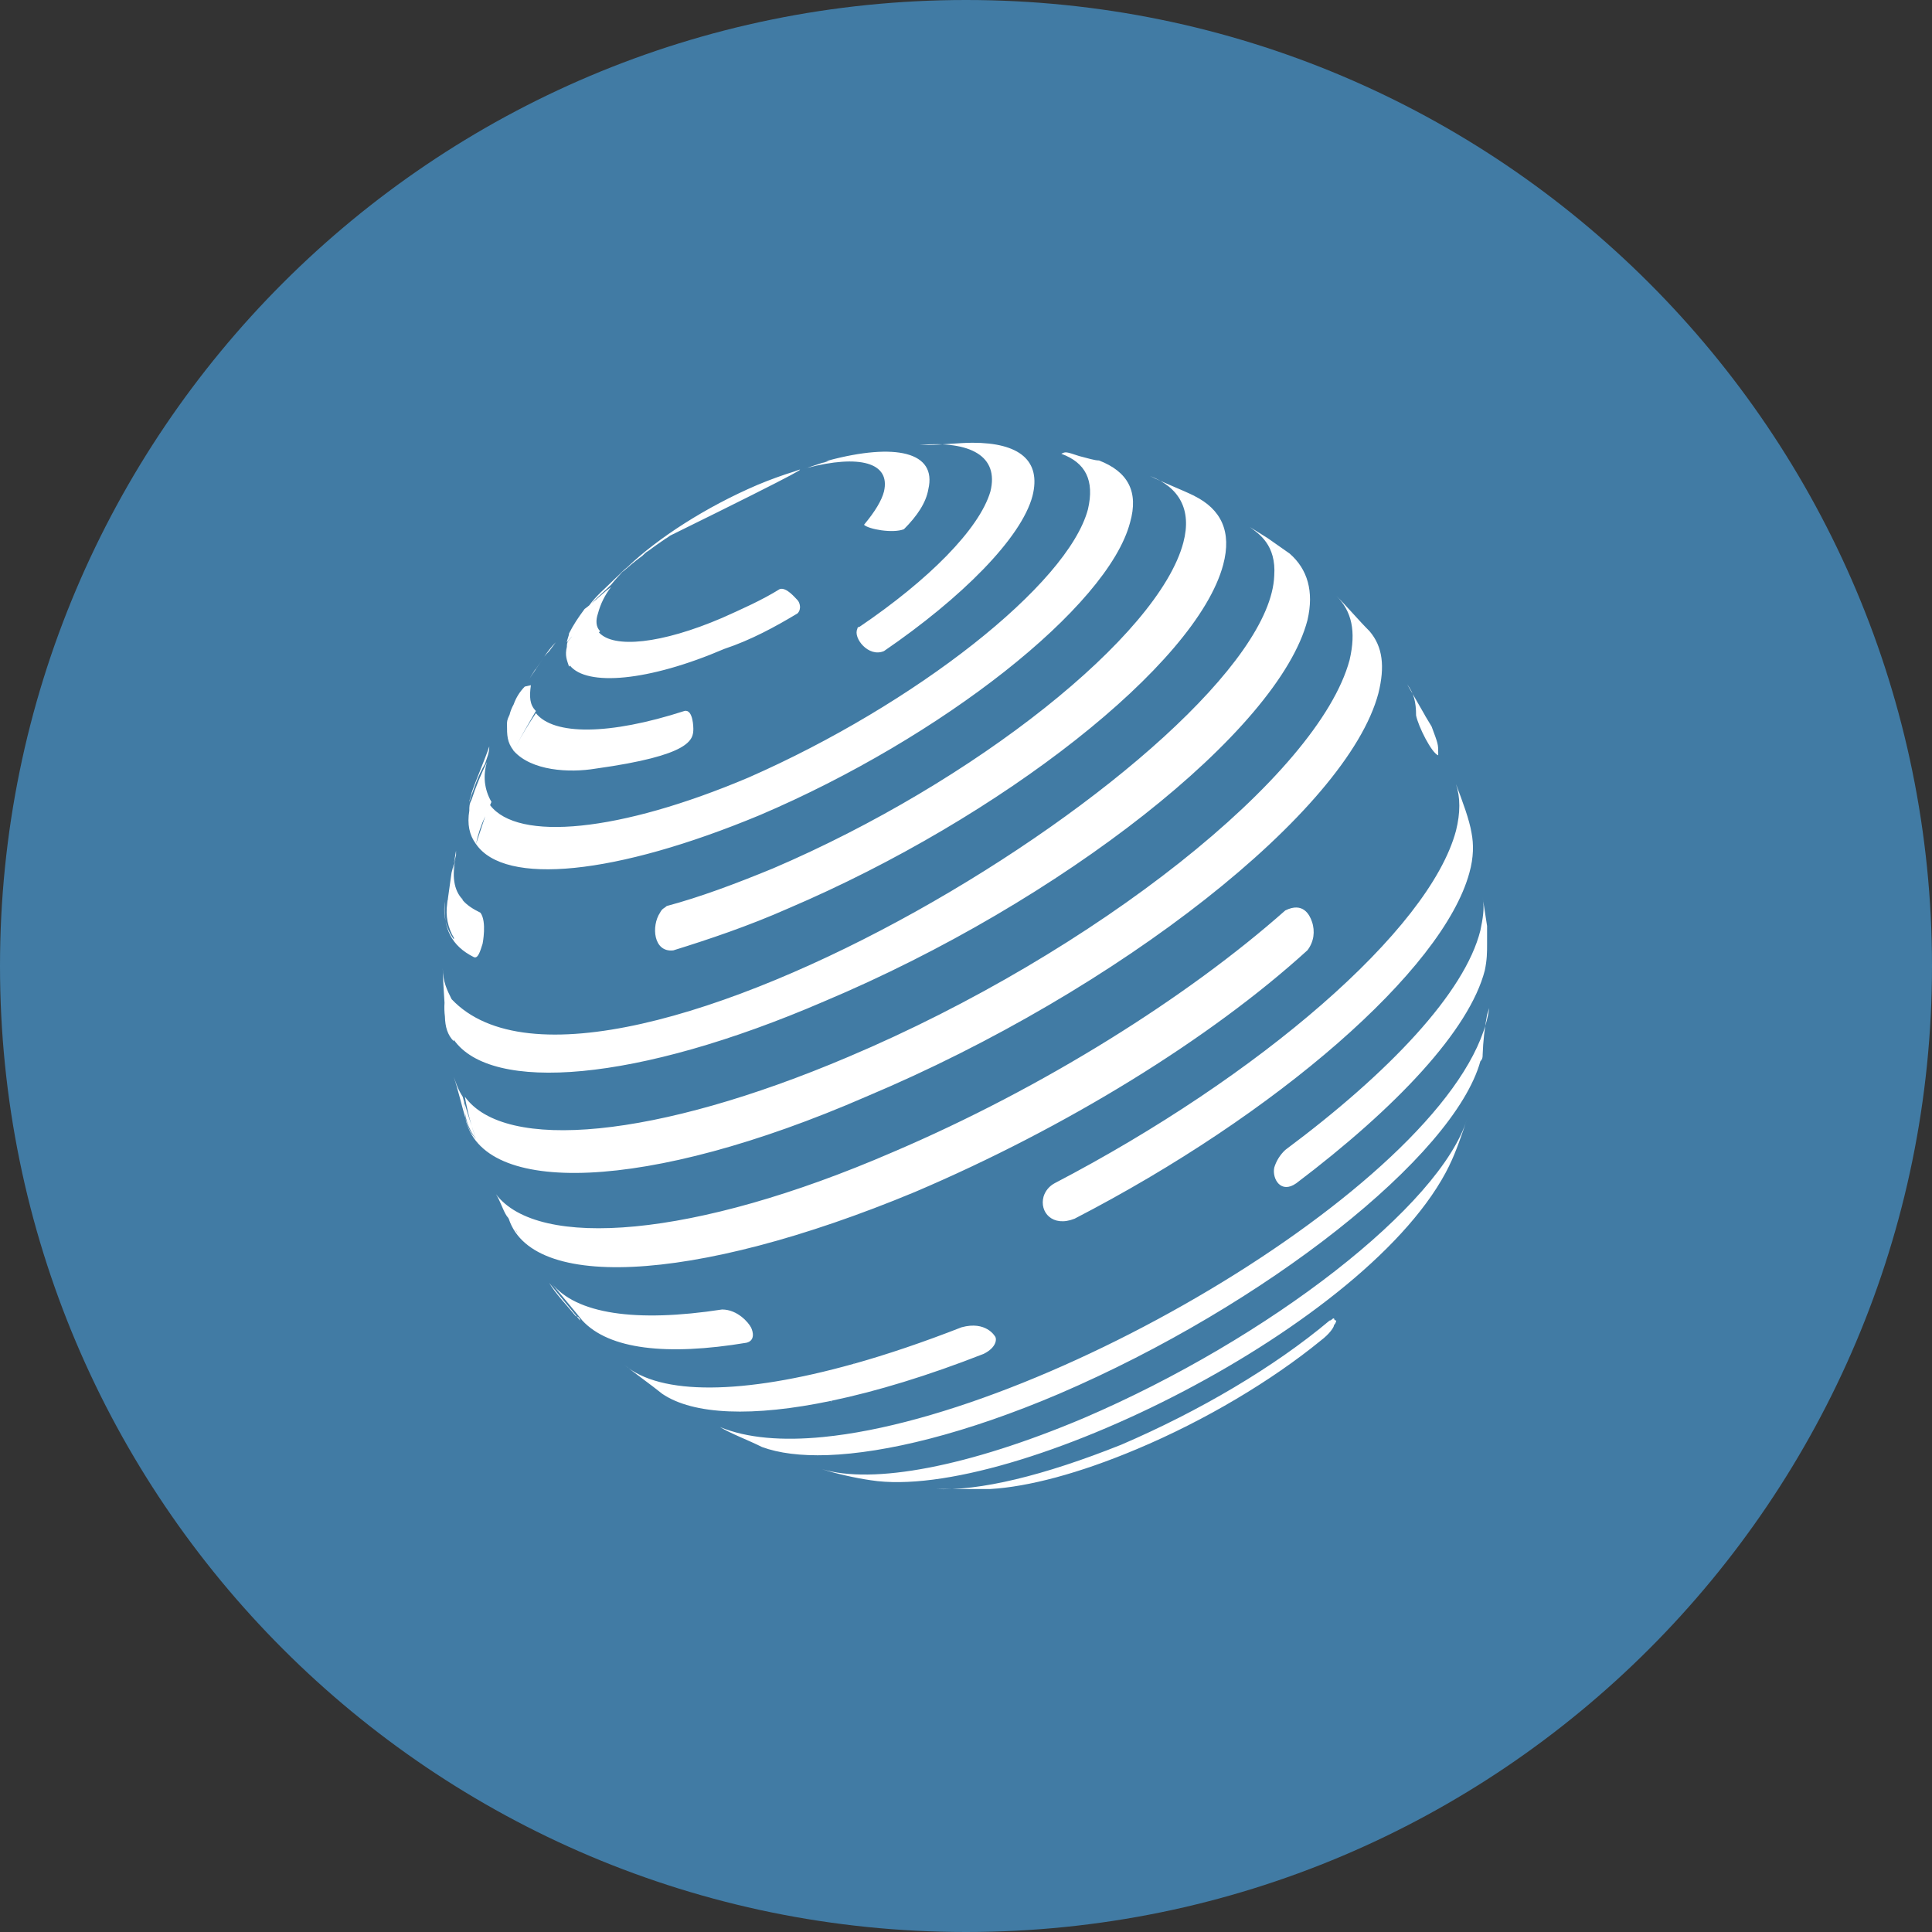 <svg width="24" height="24" viewBox="0 0 24 24" fill="none" xmlns="http://www.w3.org/2000/svg">
<rect x="0" y="0" width="24" height="24" fill="#333333" stroke="none"/>
<g clip-path="url(#clip0_1265_21784)">
<path d="M12 24C18.627 24 24 18.627 24 12C24 5.373 18.627 0 12 0C5.373 0 0 5.373 0 12C0 18.627 5.373 24 12 24Z" fill="#417BA4"/>
<path d="M6.595 8.512C6.574 8.656 6.58 8.756 6.657 8.832C6.558 9.004 6.481 9.132 6.408 9.275C6.482 9.132 6.558 9.007 6.657 8.859C6.877 9.135 7.565 9.135 8.502 8.832C8.613 8.805 8.613 9.052 8.613 9.052C8.613 9.19 8.585 9.383 7.4 9.548C7.069 9.603 6.601 9.576 6.381 9.327C6.326 9.245 6.298 9.135 6.298 8.997C6.298 8.97 6.298 8.943 6.326 8.887C6.327 8.885 6.328 8.884 6.329 8.882C6.34 8.836 6.358 8.791 6.381 8.75C6.408 8.667 6.464 8.612 6.519 8.529C6.491 8.584 6.436 8.694 6.381 8.75C6.41 8.667 6.457 8.592 6.519 8.529L6.595 8.512ZM6.761 8.157C6.801 8.098 6.845 8.038 6.904 7.979L6.822 8.089C6.817 8.094 6.812 8.099 6.807 8.103C6.837 8.062 6.868 8.021 6.904 7.979L6.822 8.089C6.8 8.111 6.78 8.134 6.761 8.157ZM6.761 8.157C6.726 8.208 6.694 8.258 6.657 8.309C6.653 8.312 6.65 8.316 6.646 8.32C6.623 8.356 6.601 8.392 6.579 8.428L6.761 8.157ZM7.346 7.498C7.429 7.429 7.511 7.351 7.593 7.29C7.516 7.388 7.46 7.5 7.428 7.621C7.4 7.703 7.4 7.786 7.455 7.841C7.45 7.846 7.445 7.851 7.44 7.856C7.622 8.059 8.217 7.999 8.97 7.676C9.218 7.565 9.466 7.455 9.686 7.318C9.769 7.29 9.879 7.428 9.907 7.455C9.934 7.483 9.961 7.565 9.907 7.62C9.631 7.786 9.328 7.951 8.997 8.061C8.051 8.467 7.29 8.527 7.08 8.268L7.069 8.281C7.042 8.199 7.015 8.144 7.042 8.034C7.042 8.006 7.042 7.979 7.069 7.951C7.094 7.918 7.121 7.888 7.151 7.859C7.112 7.897 7.076 7.937 7.042 7.979C7.042 7.951 7.069 7.896 7.069 7.868C7.125 7.758 7.18 7.676 7.262 7.565C7.282 7.551 7.3 7.536 7.32 7.52C7.403 7.403 7.526 7.303 7.648 7.18C7.869 6.987 7.869 6.987 7.979 6.905C8.002 6.881 8.027 6.859 8.055 6.84C8.045 6.848 8.036 6.855 8.027 6.863C8.105 6.805 8.185 6.747 8.27 6.69L8.282 6.684L8.324 6.654C8.719 6.395 9.138 6.174 9.576 5.996C9.647 5.956 9.719 5.921 9.79 5.889C9.748 5.906 9.714 5.921 9.675 5.938C9.606 5.968 9.537 5.996 9.467 6.023C9.356 6.051 9.356 6.051 9.135 6.161C9.025 6.216 9.025 6.216 8.832 6.326C8.75 6.381 8.75 6.381 8.557 6.491C8.478 6.544 8.4 6.598 8.324 6.654C10.127 5.767 10.001 5.805 9.874 5.855C9.717 5.903 9.562 5.96 9.411 6.023C8.772 6.296 8.172 6.684 7.796 7.043C7.74 7.089 7.713 7.115 7.648 7.18C7.683 7.147 7.72 7.113 7.758 7.08C7.7 7.138 7.644 7.199 7.593 7.262C7.506 7.349 7.42 7.418 7.346 7.498ZM5.782 13.887C5.788 13.911 5.795 13.933 5.802 13.954C5.822 14.027 5.86 14.093 5.913 14.147C5.862 13.997 5.813 13.847 5.768 13.695C5.765 13.874 5.819 14.03 5.913 14.147C5.851 13.977 5.805 13.802 5.775 13.624C6.27 14.312 8.144 14.147 10.54 13.128C13.598 11.834 16.379 9.631 16.765 8.199C16.848 7.841 16.793 7.593 16.599 7.4C16.737 7.538 16.875 7.703 17.013 7.841C17.178 8.034 17.205 8.281 17.123 8.612C16.737 10.071 13.901 12.302 10.76 13.623C8.034 14.81 5.978 14.863 5.781 13.888C5.734 13.727 5.685 13.52 5.637 13.376C5.665 13.458 5.693 13.541 5.748 13.624L5.764 13.682C5.762 13.716 5.764 13.751 5.768 13.785C5.766 13.754 5.765 13.722 5.767 13.69C5.766 13.688 5.765 13.685 5.764 13.682L5.782 13.887ZM10.254 5.736L10.292 5.72C11.118 5.5 11.642 5.61 11.532 6.078C11.504 6.244 11.394 6.409 11.229 6.574C11.091 6.629 10.788 6.574 10.733 6.519C10.871 6.354 10.953 6.216 10.981 6.106C11.066 5.742 10.67 5.644 10.024 5.813L9.995 5.823L10.254 5.736ZM10.204 5.755L10.319 5.72C10.298 5.725 10.276 5.73 10.254 5.735L10.204 5.755ZM5.637 12.916V12.935C5.559 12.857 5.53 12.755 5.527 12.628C5.52 12.573 5.518 12.518 5.522 12.463C5.526 12.515 5.527 12.567 5.527 12.62C5.52 12.566 5.518 12.511 5.522 12.457C5.514 12.312 5.5 12.147 5.5 12.026C5.5 12.192 5.555 12.302 5.61 12.412C5.61 12.495 5.617 12.584 5.623 12.674C5.61 12.584 5.61 12.495 5.61 12.412C7.455 14.367 15.746 9.3 15.829 7.152C15.856 6.767 15.636 6.629 15.526 6.547L15.746 6.684L16.021 6.877C16.242 7.07 16.325 7.345 16.242 7.703C15.884 9.08 13.184 11.2 10.237 12.44C7.903 13.447 6.101 13.579 5.637 12.916ZM5.624 10.815L5.665 10.65C5.609 10.871 5.637 11.063 5.747 11.173C5.747 11.175 5.746 11.177 5.745 11.179C5.799 11.244 5.873 11.291 5.968 11.338C6.05 11.448 5.995 11.723 5.995 11.723C5.968 11.806 5.94 11.916 5.885 11.889C5.609 11.751 5.5 11.531 5.527 11.2C5.501 11.365 5.54 11.533 5.637 11.668L5.64 11.653C5.563 11.525 5.533 11.375 5.555 11.228L5.566 11.157C5.559 11.18 5.556 11.204 5.555 11.228L5.609 10.843L5.665 10.622V10.567L5.624 10.815ZM6.028 10.139C5.976 10.249 5.937 10.365 5.913 10.485C5.83 10.374 5.802 10.237 5.83 10.071C5.83 10.016 5.83 9.988 5.858 9.934C5.91 9.773 5.975 9.617 6.05 9.466C6.024 9.548 6.015 9.634 6.024 9.719C6.034 9.805 6.061 9.887 6.105 9.961L6.088 10.002C6.433 10.455 7.691 10.34 9.3 9.658C11.366 8.75 13.267 7.262 13.515 6.326C13.598 5.969 13.487 5.748 13.184 5.637C13.239 5.61 13.239 5.61 13.405 5.665C13.515 5.693 13.598 5.72 13.652 5.72C14.01 5.858 14.148 6.106 14.038 6.491C13.763 7.538 11.697 9.163 9.438 10.126C7.648 10.87 6.27 11.008 5.913 10.485L6.028 10.139ZM10.278 18.076C9.947 18.087 9.673 18.052 9.465 17.975C9.3 17.892 9.08 17.81 8.943 17.727C9.279 17.866 9.72 17.901 10.227 17.851C13.129 17.565 18.219 14.515 18.5 12.522L18.473 12.605C18.442 12.769 18.424 12.934 18.418 13.101C18.418 13.128 18.418 13.155 18.39 13.183C18.059 14.367 15.719 16.213 13.157 17.314C12.003 17.806 11.005 18.05 10.279 18.076C10.279 18.076 10.278 18.076 10.278 18.076ZM10.6 16.943L10.65 16.874C10.633 16.896 10.618 16.919 10.602 16.943C11.02 16.826 11.469 16.674 11.945 16.488C12.248 16.405 12.358 16.598 12.358 16.598C12.385 16.625 12.385 16.736 12.22 16.818C11.529 17.089 10.892 17.283 10.332 17.4C10.328 17.408 10.324 17.416 10.319 17.424L10.328 17.401C9.352 17.606 8.611 17.576 8.226 17.314C8.089 17.203 7.896 17.067 7.758 16.956C8.202 17.336 9.227 17.327 10.6 16.943ZM7.152 16.35C7.041 16.213 6.904 16.075 6.822 15.937C6.932 16.075 7.097 16.267 7.207 16.405C7.206 16.391 7.2 16.377 7.19 16.367C7.18 16.357 7.166 16.351 7.152 16.35ZM11.532 5.527C11.697 5.527 11.917 5.5 12.082 5.5C12.661 5.5 12.937 5.72 12.826 6.161C12.688 6.684 11.945 7.428 10.981 8.088C10.788 8.171 10.595 7.923 10.65 7.813C10.65 7.786 10.678 7.786 10.678 7.786C11.532 7.207 12.165 6.574 12.303 6.106C12.413 5.665 12.055 5.473 11.421 5.527H11.532ZM14.837 6.161C15.168 6.326 15.305 6.602 15.195 7.015C14.865 8.254 12.441 10.154 9.796 11.283C9.3 11.503 8.805 11.669 8.364 11.806C8.116 11.834 8.089 11.503 8.199 11.338C8.226 11.283 8.254 11.283 8.282 11.255C8.694 11.145 9.135 10.98 9.604 10.787C12.11 9.714 14.396 7.896 14.7 6.739C14.809 6.326 14.644 6.051 14.286 5.913C14.451 5.996 14.671 6.079 14.837 6.16V6.161ZM17.701 8.887L17.784 9.025C17.866 9.245 17.866 9.245 17.866 9.355V9.383C17.784 9.355 17.619 9.025 17.591 8.887C17.591 8.722 17.564 8.612 17.481 8.502L17.702 8.887H17.701ZM18.28 10.347C18.307 10.485 18.307 10.65 18.253 10.843C17.922 12.054 15.856 13.844 13.349 15.139C13.074 15.249 12.909 15.056 12.964 14.863C12.986 14.792 13.036 14.733 13.102 14.698C15.636 13.376 17.756 11.558 18.087 10.319C18.142 10.098 18.142 9.906 18.087 9.741C18.17 9.961 18.253 10.182 18.28 10.347ZM18.473 11.504V11.723C18.473 11.834 18.473 11.916 18.445 12.054C18.253 12.798 17.343 13.761 16.104 14.698C15.911 14.836 15.801 14.643 15.829 14.505C15.854 14.421 15.902 14.345 15.966 14.285C17.261 13.321 18.197 12.329 18.39 11.558C18.418 11.421 18.445 11.283 18.418 11.146L18.473 11.503V11.504ZM7.069 8.281C7.042 8.198 7.015 8.143 7.042 8.033C7.015 8.143 7.042 8.198 7.069 8.28V8.281ZM6.38 9.327C6.326 9.245 6.298 9.134 6.298 8.997C6.298 9.134 6.298 9.218 6.381 9.327H6.38ZM5.912 10.484C5.83 10.373 5.802 10.236 5.83 10.07C5.802 10.236 5.83 10.374 5.913 10.484H5.912ZM16.297 11.448C16.318 11.507 16.324 11.571 16.315 11.634C16.305 11.696 16.28 11.755 16.241 11.805C15.03 12.907 13.239 14.009 11.366 14.807C8.584 15.964 6.491 16.047 6.298 15.055C6.27 14.972 6.298 15.028 6.326 15C6.326 15.028 6.326 15.165 6.436 15.331C6.408 15.275 6.381 15.248 6.354 15.193C6.326 15.165 6.326 15.138 6.298 15.11C6.243 15.028 6.216 14.918 6.161 14.835C6.684 15.524 8.612 15.386 11.091 14.312C12.964 13.513 14.754 12.384 15.966 11.31C16.187 11.2 16.269 11.365 16.297 11.448ZM9.328 16.487C9.356 16.542 9.383 16.653 9.273 16.68C8.282 16.845 7.565 16.762 7.234 16.404C7.125 16.267 6.959 16.074 6.849 15.936C7.152 16.322 7.896 16.432 8.97 16.267C9.163 16.267 9.3 16.432 9.328 16.488L9.328 16.487ZM18.004 14.477C18.087 14.312 18.17 14.064 18.225 13.899C17.894 14.972 15.773 16.625 13.46 17.617C12.027 18.222 10.843 18.442 10.21 18.25C10.375 18.304 10.622 18.36 10.816 18.388C12.578 18.663 17.04 16.46 18.005 14.477H18.004ZM16.572 16.46C16.572 16.487 16.517 16.57 16.407 16.653C15.801 17.148 14.974 17.644 14.121 18.002C13.405 18.304 12.771 18.47 12.303 18.497H11.614C12.165 18.525 12.964 18.332 13.928 17.947C14.892 17.533 15.829 16.983 16.517 16.404C16.545 16.404 16.545 16.377 16.572 16.377C16.572 16.377 16.572 16.404 16.599 16.404C16.599 16.404 16.599 16.432 16.572 16.46ZM5.83 9.961C5.83 9.934 5.858 9.879 5.858 9.851C5.913 9.686 6.023 9.438 6.078 9.272C6.078 9.355 6.05 9.411 6.023 9.493C5.94 9.631 5.885 9.796 5.83 9.961Z" fill="white"/>
</g>
<defs>
<clipPath id="clip0_1265_21784">
<rect width="24" height="24" fill="white"/>
</clipPath>
</defs>
</svg>
